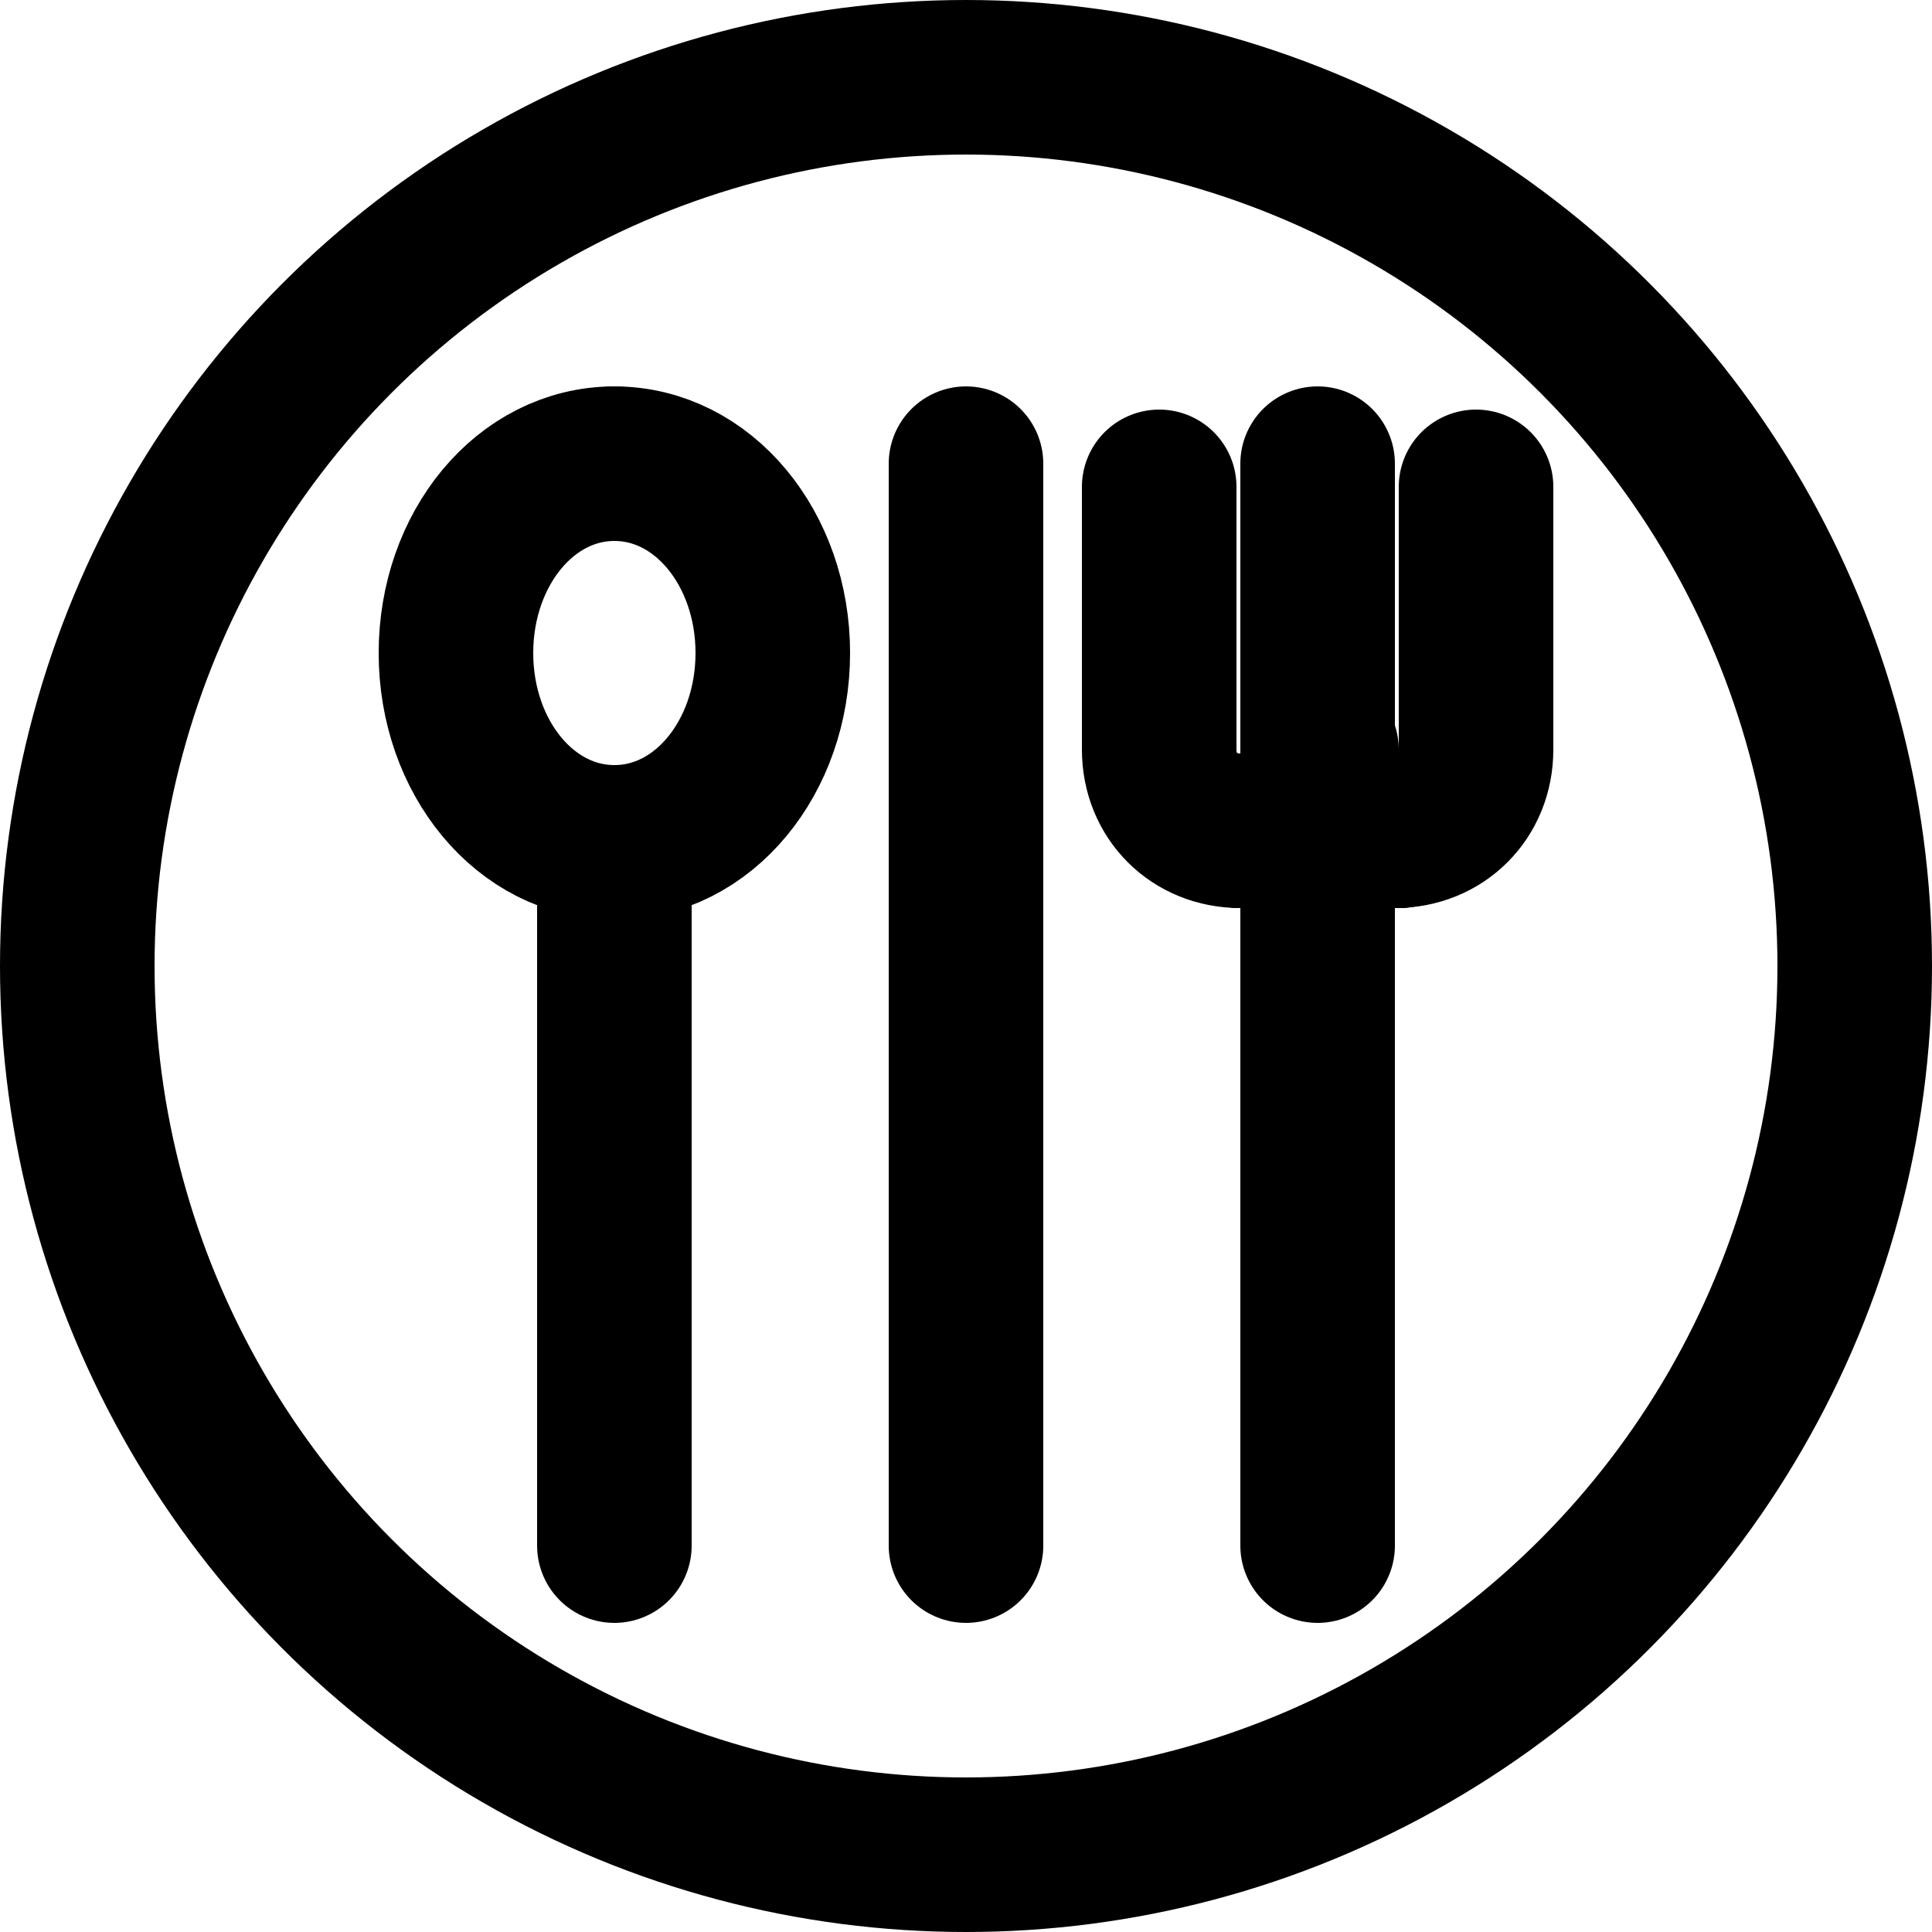 <?xml version="1.0" encoding="utf-8"?>
<!-- Generator: Adobe Illustrator 22.0.1, SVG Export Plug-In . SVG Version: 6.00 Build 0)  -->
<svg version="1.1" id="Capa_1" xmlns="http://www.w3.org/2000/svg" x="0px" y="0px"
	viewBox="0 0 50 50" style="enable-background:new 0 0 50 50;" xml:space="preserve">
<style type="text/css">
	.st0{fill:none;stroke:#000000;stroke-width:4;stroke-linecap:round;stroke-linejoin:round;stroke-miterlimit:10;}
</style>
<circle class="st0" cx="25" cy="25" r="23"/>
<g>
	<line class="st0" x1="34.1" y1="19.4" x2="34.1" y2="21.5"/>
	<line class="st0" x1="34.1" y1="40" x2="34.1" y2="21.5"/>
	<line class="st0" x1="30" y1="12.6" x2="30" y2="15.3"/>
	<path class="st0" d="M32.1,21.5c1.2,0,2.1-0.9,2.1-2.1"/>
	<line class="st0" x1="38.2" y1="12.6" x2="38.2" y2="15.3"/>
	<path class="st0" d="M36.2,21.5c-1.2,0-2.1-0.9-2.1-2.1"/>
	<line class="st0" x1="34.1" y1="19.4" x2="34.1" y2="12"/>
	<line class="st0" x1="32.1" y1="21.5" x2="34.1" y2="21.5"/>
	<line class="st0" x1="34.1" y1="21.5" x2="36.2" y2="21.5"/>
	<path class="st0" d="M32.1,21.5c-1.2,0-2.1-0.9-2.1-2.1v-4.1"/>
	<path class="st0" d="M38.2,15.3v4.1c0,1.2-0.9,2.1-2.1,2.1"/>
</g>
<g>
	<line class="st0" x1="25" y1="12" x2="25" y2="40"/>
</g>
<g>
	<path class="st0" d="M15.9,12c2.3,0,4.1,2.2,4.1,4.9c0,2.7-1.8,4.9-4.1,4.9"/>
	<path class="st0" d="M15.9,12c-2.3,0-4.1,2.2-4.1,4.9c0,2.7,1.8,4.9,4.1,4.9"/>
	<line class="st0" x1="15.9" y1="21.9" x2="15.9" y2="40"/>
</g>
</svg>
